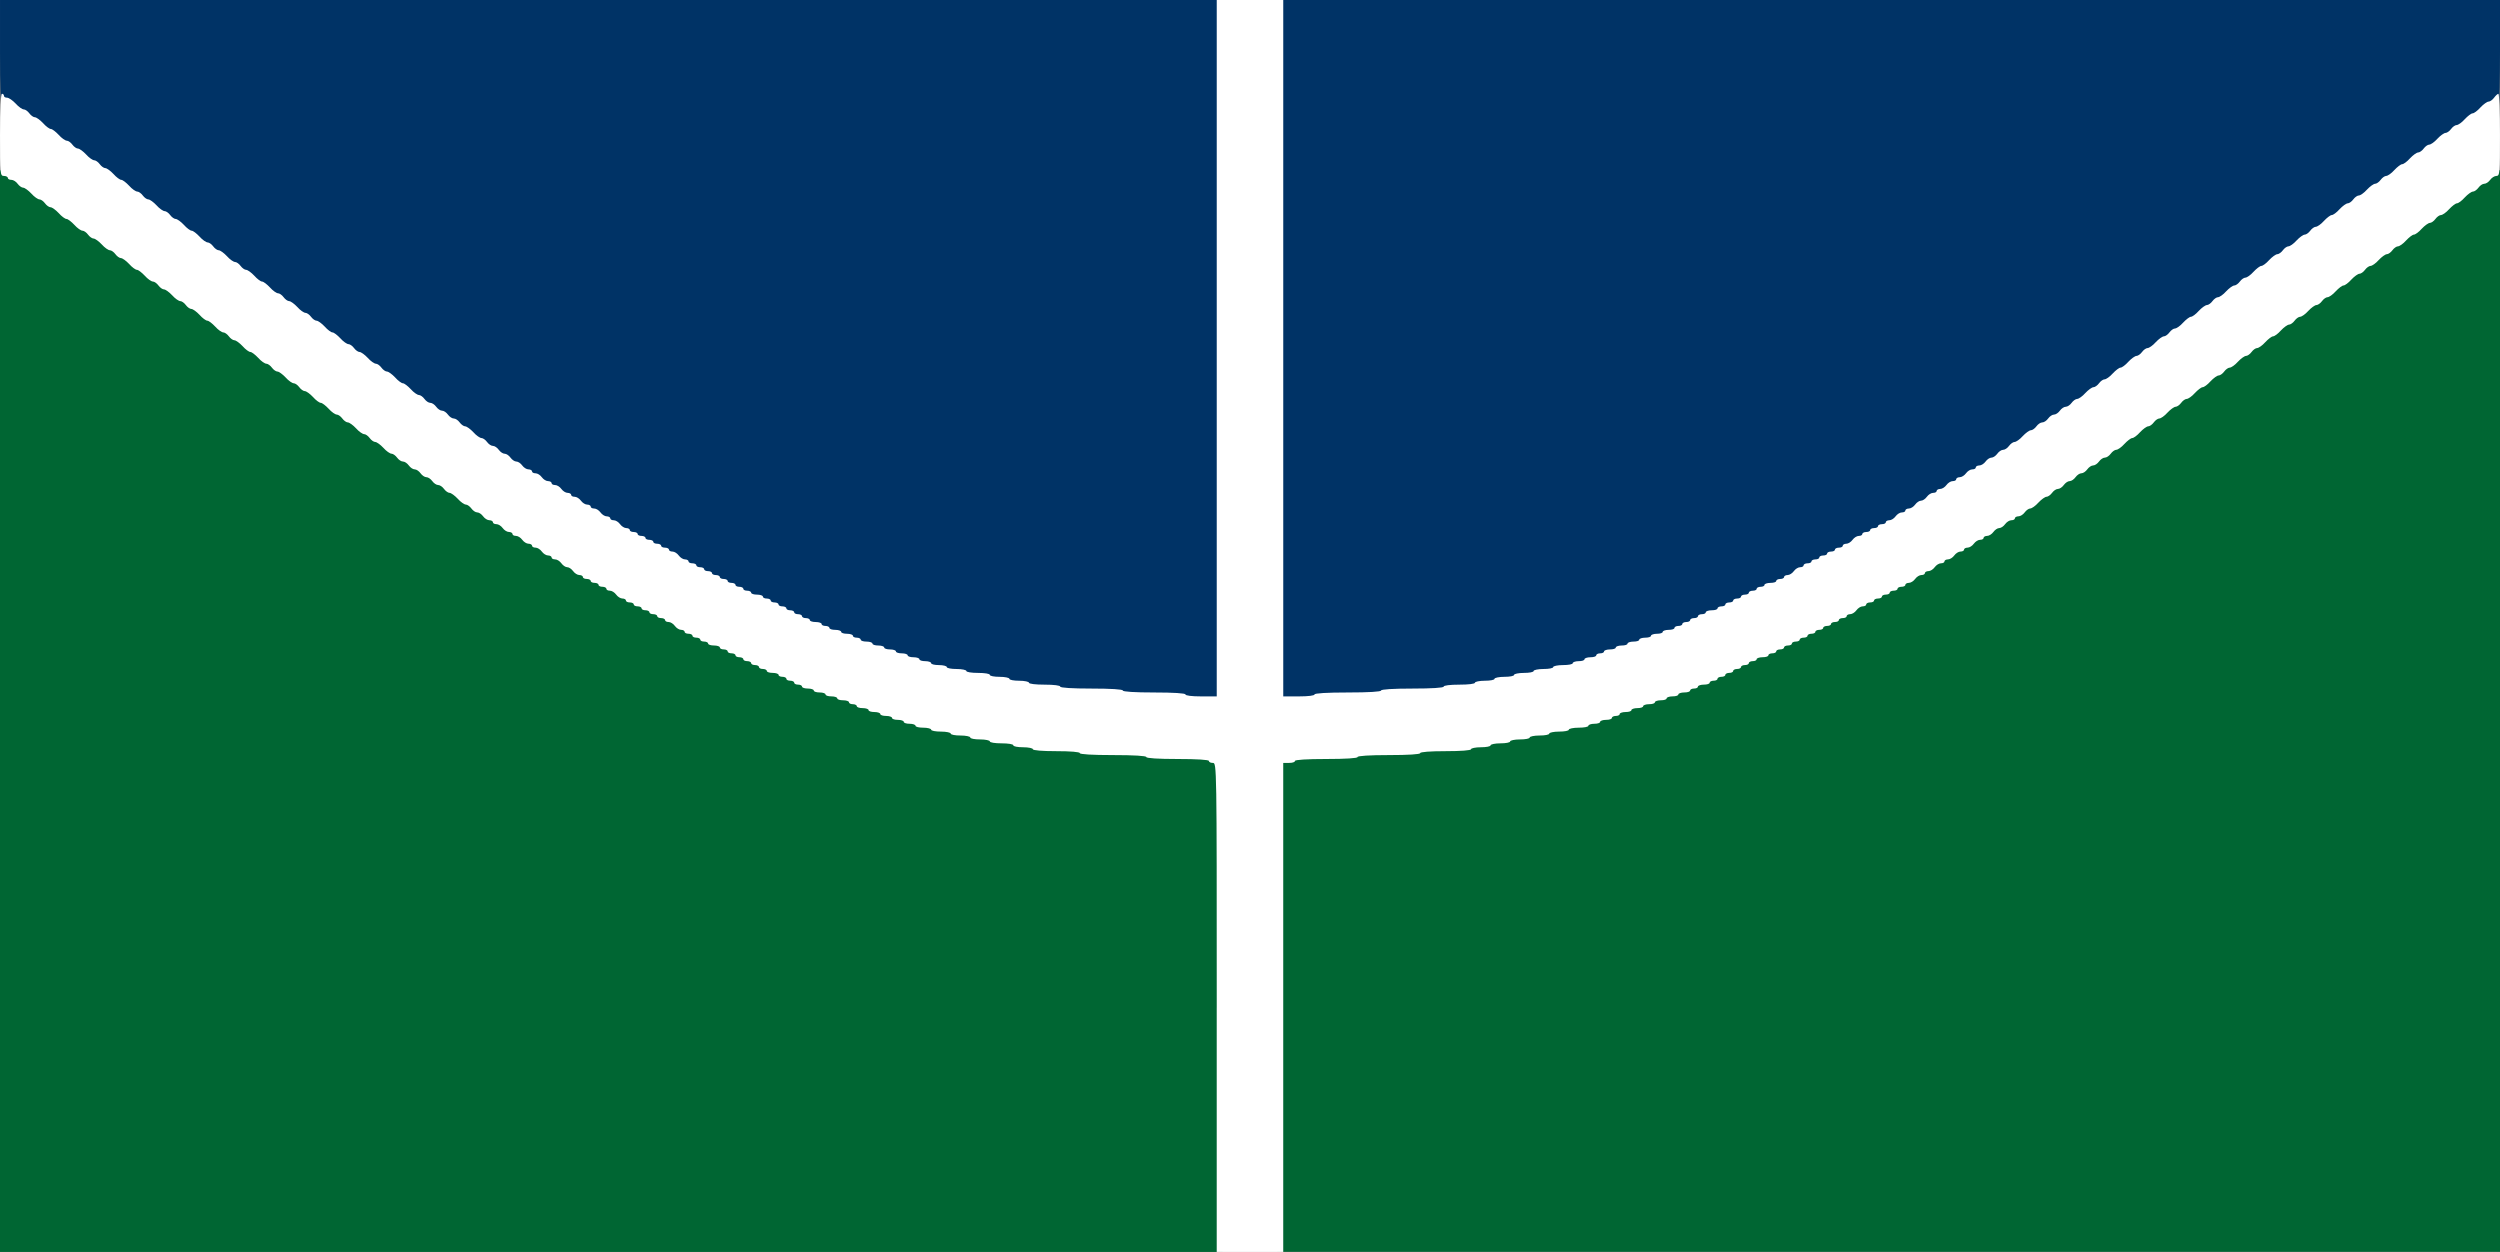 <?xml version="1.0" encoding="utf-8"?>
<!DOCTYPE svg PUBLIC "-//W3C//DTD SVG 1.0//EN" "http://www.w3.org/TR/2001/REC-SVG-20010904/DTD/svg10.dtd">
<svg version="1.0" xmlns="http://www.w3.org/2000/svg" width="639px" height="320px" viewBox="0 0 639 320" preserveAspectRatio="xMidYMid meet">
 <rect x="0" y="0" width="639" height="320" fill="#808080" stroke="none"/>
 <g fill="#006633">
  <path d="M0 181.75 l0 -138.25 1.75 0 c0.95 0 1.75 0.25 1.75 0.50 0 0.30 0.40 0.50 0.90 0.50 0.50 0 1.20 0.45 1.60 1 0.40 0.55 1.05 1 1.40 1 0.40 0 1.35 0.70 2.10 1.50 0.75 0.85 1.70 1.50 2.10 1.50 0.35 0 1 0.45 1.40 1 0.40 0.55 1.05 1 1.40 1 0.40 0 1.35 0.70 2.10 1.50 0.75 0.85 1.65 1.50 2 1.50 0.35 0 1.25 0.70 2 1.50 0.75 0.85 1.70 1.50 2.10 1.50 0.35 0 1 0.45 1.40 1 0.40 0.55 1.05 1 1.40 1 0.40 0 1.35 0.70 2.10 1.50 0.75 0.85 1.70 1.50 2.10 1.50 0.35 0 1 0.45 1.40 1 0.40 0.55 1.05 1 1.40 1 0.40 0 1.35 0.70 2.10 1.50 0.75 0.85 1.65 1.50 2 1.50 0.35 0 1.25 0.70 2 1.50 0.75 0.85 1.70 1.50 2.10 1.50 0.35 0 1 0.45 1.40 1 0.40 0.55 1.05 1 1.40 1 0.40 0 1.35 0.70 2.10 1.50 0.75 0.85 1.70 1.50 2.10 1.50 0.35 0 1 0.45 1.40 1 0.40 0.55 1.05 1 1.40 1 0.40 0 1.35 0.70 2.10 1.50 0.75 0.85 1.65 1.50 2 1.50 0.35 0 1.25 0.70 2 1.50 0.75 0.85 1.70 1.50 2.10 1.50 0.35 0 1 0.45 1.40 1 0.40 0.55 1.05 1 1.40 1 0.40 0 1.35 0.70 2.10 1.50 0.75 0.85 1.65 1.50 2 1.50 0.35 0 1.25 0.70 2 1.50 0.75 0.85 1.70 1.50 2.10 1.50 0.35 0 1 0.45 1.40 1 0.40 0.55 1.05 1 1.40 1 0.40 0 1.35 0.70 2.10 1.50 0.75 0.85 1.70 1.50 2.10 1.50 0.35 0 1 0.45 1.40 1 0.40 0.55 1.05 1 1.40 1 0.40 0 1.35 0.70 2.10 1.50 0.75 0.85 1.65 1.50 2 1.50 0.35 0 1.25 0.70 2 1.50 0.75 0.85 1.70 1.50 2.10 1.50 0.35 0 1 0.45 1.40 1 0.40 0.55 1.05 1 1.40 1 0.40 0 1.35 0.70 2.10 1.50 0.75 0.85 1.70 1.50 2.10 1.50 0.35 0 1 0.45 1.40 1 0.40 0.55 1.05 1 1.40 1 0.40 0 1.35 0.70 2.10 1.50 0.75 0.85 1.70 1.50 2.10 1.50 0.35 0 1 0.45 1.40 1 0.40 0.55 1.05 1 1.50 1 0.45 0 1.10 0.45 1.50 1 0.40 0.55 1.05 1 1.50 1 0.45 0 1.10 0.45 1.50 1 0.40 0.55 1.05 1 1.50 1 0.45 0 1.10 0.45 1.50 1 0.40 0.55 1.05 1 1.50 1 0.45 0 1.10 0.45 1.50 1 0.40 0.55 1.05 1 1.40 1 0.40 0 1.35 0.70 2.10 1.50 0.75 0.85 1.70 1.50 2.10 1.50 0.35 0 1 0.45 1.40 1 0.40 0.55 1.05 1 1.50 1 0.45 0 1.10 0.45 1.50 1 0.40 0.55 1.10 1 1.60 1 0.50 0 0.90 0.25 0.90 0.50 0 0.30 0.40 0.50 0.90 0.50 0.50 0 1.20 0.45 1.60 1 0.40 0.55 1.10 1 1.60 1 0.50 0 0.90 0.25 0.90 0.50 0 0.30 0.40 0.50 0.90 0.50 0.50 0 1.20 0.45 1.60 1 0.40 0.55 1.10 1 1.60 1 0.50 0 0.90 0.25 0.90 0.50 0 0.30 0.40 0.50 0.90 0.50 0.50 0 1.20 0.45 1.60 1 0.40 0.55 1.10 1 1.60 1 0.50 0 0.90 0.25 0.90 0.50 0 0.30 0.40 0.50 0.90 0.50 0.50 0 1.20 0.45 1.60 1 0.40 0.55 1.05 1 1.50 1 0.45 0 1.10 0.45 1.50 1 0.40 0.55 1.10 1 1.60 1 0.50 0 0.90 0.25 0.90 0.50 0 0.30 0.45 0.50 1 0.50 0.55 0 1 0.25 1 0.50 0 0.30 0.45 0.50 1 0.50 0.55 0 1 0.25 1 0.50 0 0.30 0.45 0.50 1 0.50 0.55 0 1 0.25 1 0.50 0 0.30 0.40 0.50 0.90 0.50 0.50 0 1.20 0.45 1.60 1 0.40 0.55 1.10 1 1.60 1 0.50 0 0.90 0.25 0.90 0.50 0 0.30 0.45 0.50 1 0.50 0.55 0 1 0.25 1 0.50 0 0.30 0.45 0.50 1 0.50 0.55 0 1 0.25 1 0.50 0 0.30 0.45 0.50 1 0.50 0.55 0 1 0.25 1 0.50 0 0.30 0.45 0.50 1 0.50 0.55 0 1 0.25 1 0.50 0 0.30 0.45 0.50 1 0.50 0.55 0 1 0.25 1 0.50 0 0.30 0.40 0.50 0.90 0.50 0.50 0 1.20 0.45 1.60 1 0.40 0.55 1.10 1 1.60 1 0.50 0 0.90 0.25 0.90 0.50 0 0.30 0.45 0.50 1 0.50 0.55 0 1 0.25 1 0.50 0 0.30 0.45 0.50 1 0.50 0.55 0 1 0.25 1 0.50 0 0.30 0.45 0.50 1 0.50 0.55 0 1 0.25 1 0.50 0 0.30 0.70 0.50 1.50 0.50 0.85 0 1.50 0.25 1.50 0.50 0 0.30 0.45 0.50 1 0.50 0.55 0 1 0.25 1 0.50 0 0.30 0.45 0.50 1 0.50 0.55 0 1 0.25 1 0.50 0 0.30 0.45 0.50 1 0.50 0.55 0 1 0.25 1 0.50 0 0.30 0.45 0.50 1 0.50 0.55 0 1 0.25 1 0.50 0 0.30 0.45 0.50 1 0.50 0.55 0 1 0.25 1 0.50 0 0.30 0.45 0.50 1 0.50 0.55 0 1 0.25 1 0.50 0 0.30 0.70 0.50 1.50 0.50 0.85 0 1.50 0.25 1.50 0.50 0 0.30 0.45 0.50 1 0.50 0.55 0 1 0.25 1 0.50 0 0.30 0.45 0.50 1 0.50 0.55 0 1 0.25 1 0.50 0 0.30 0.45 0.50 1 0.50 0.55 0 1 0.25 1 0.50 0 0.30 0.70 0.50 1.50 0.50 0.85 0 1.50 0.25 1.50 0.50 0 0.30 0.70 0.50 1.50 0.50 0.85 0 1.50 0.25 1.50 0.50 0 0.30 0.70 0.50 1.50 0.50 0.85 0 1.50 0.25 1.50 0.50 0 0.30 0.70 0.50 1.50 0.50 0.85 0 1.50 0.25 1.50 0.50 0 0.30 0.45 0.50 1 0.50 0.55 0 1 0.25 1 0.50 0 0.30 0.70 0.50 1.50 0.50 0.85 0 1.50 0.25 1.50 0.50 0 0.30 0.70 0.50 1.50 0.50 0.85 0 1.50 0.25 1.50 0.50 0 0.30 0.70 0.50 1.50 0.50 0.85 0 1.50 0.25 1.50 0.50 0 0.30 0.70 0.50 1.50 0.50 0.85 0 1.50 0.25 1.50 0.50 0 0.30 0.70 0.50 1.50 0.50 0.85 0 1.50 0.25 1.50 0.50 0 0.30 0.90 0.50 2 0.50 1.10 0 2 0.25 2 0.50 0 0.30 1.15 0.50 2.50 0.50 1.40 0 2.50 0.25 2.50 0.50 0 0.30 1.15 0.50 2.50 0.50 1.40 0 2.50 0.25 2.50 0.50 0 0.30 1.15 0.50 2.50 0.50 1.40 0 2.50 0.25 2.50 0.50 0 0.30 1.35 0.50 3 0.50 1.65 0 3 0.20 3 0.50 0 0.30 1.15 0.50 2.50 0.50 1.40 0 2.50 0.25 2.50 0.50 0 0.30 2.35 0.50 6 0.50 3.65 0 6 0.20 6 0.50 0 0.30 3.15 0.50 8.50 0.50 5.35 0 8.50 0.20 8.50 0.50 0 0.30 3 0.50 8 0.50 5 0 8 0.20 8 0.50 0 0.30 0.45 0.50 1 0.50 1 0 1 0.35 1 63.25 l0 63.25 -156.25 0 -156.25 0 0 -138.25z"/>
  <path d="M326.50 256.75 l0 -63.25 1.50 0 c0.85 0 1.50 -0.20 1.50 -0.50 0 -0.30 3 -0.50 8 -0.50 5 0 8 -0.20 8 -0.50 0 -0.30 3 -0.50 8 -0.50 5 0 8 -0.20 8 -0.50 0 -0.30 2.50 -0.50 6.50 -0.50 4 0 6.50 -0.20 6.50 -0.50 0 -0.25 1.15 -0.50 2.50 -0.50 1.40 0 2.50 -0.20 2.50 -0.50 0 -0.25 1.15 -0.50 2.50 -0.50 1.40 0 2.50 -0.20 2.50 -0.50 0 -0.25 1.15 -0.50 2.50 -0.50 1.40 0 2.50 -0.20 2.50 -0.50 0 -0.25 1.15 -0.50 2.50 -0.50 1.40 0 2.50 -0.20 2.50 -0.50 0 -0.25 1.15 -0.50 2.50 -0.50 1.40 0 2.50 -0.20 2.50 -0.50 0 -0.25 1.15 -0.50 2.50 -0.50 1.40 0 2.50 -0.20 2.50 -0.50 0 -0.25 0.70 -0.50 1.50 -0.50 0.85 0 1.50 -0.20 1.50 -0.50 0 -0.25 0.70 -0.50 1.50 -0.50 0.85 0 1.50 -0.20 1.50 -0.50 0 -0.25 0.45 -0.50 1 -0.50 0.55 0 1 -0.20 1 -0.50 0 -0.25 0.70 -0.50 1.50 -0.50 0.85 0 1.50 -0.20 1.50 -0.50 0 -0.25 0.70 -0.50 1.50 -0.50 0.85 0 1.50 -0.20 1.50 -0.50 0 -0.25 0.70 -0.50 1.50 -0.50 0.85 0 1.50 -0.20 1.50 -0.50 0 -0.25 0.70 -0.50 1.50 -0.50 0.85 0 1.50 -0.20 1.50 -0.50 0 -0.25 0.70 -0.50 1.50 -0.50 0.85 0 1.50 -0.20 1.50 -0.50 0 -0.25 0.70 -0.50 1.50 -0.50 0.85 0 1.50 -0.20 1.50 -0.50 0 -0.25 0.45 -0.50 1 -0.50 0.55 0 1 -0.20 1 -0.50 0 -0.25 0.70 -0.50 1.50 -0.50 0.85 0 1.50 -0.20 1.50 -0.50 0 -0.25 0.45 -0.50 1 -0.50 0.55 0 1 -0.20 1 -0.50 0 -0.25 0.45 -0.50 1 -0.50 0.55 0 1 -0.20 1 -0.50 0 -0.25 0.45 -0.50 1 -0.50 0.55 0 1 -0.20 1 -0.50 0 -0.25 0.45 -0.50 1 -0.50 0.55 0 1 -0.20 1 -0.50 0 -0.25 0.45 -0.50 1 -0.50 0.55 0 1 -0.20 1 -0.50 0 -0.25 0.45 -0.50 1 -0.50 0.55 0 1 -0.20 1 -0.50 0 -0.25 0.70 -0.50 1.50 -0.50 0.85 0 1.50 -0.20 1.50 -0.50 0 -0.25 0.45 -0.50 1 -0.50 0.55 0 1 -0.20 1 -0.50 0 -0.25 0.45 -0.50 1 -0.50 0.55 0 1 -0.20 1 -0.50 0 -0.25 0.45 -0.50 1 -0.50 0.55 0 1 -0.20 1 -0.50 0 -0.25 0.45 -0.50 1 -0.50 0.55 0 1 -0.20 1 -0.50 0 -0.25 0.45 -0.50 1 -0.50 0.55 0 1 -0.20 1 -0.50 0 -0.25 0.45 -0.50 1 -0.50 0.55 0 1 -0.20 1 -0.50 0 -0.25 0.45 -0.50 1 -0.50 0.55 0 1 -0.20 1 -0.50 0 -0.25 0.45 -0.50 1 -0.50 0.55 0 1 -0.20 1 -0.50 0 -0.25 0.45 -0.50 1 -0.50 0.55 0 1 -0.20 1 -0.50 0 -0.25 0.45 -0.50 1 -0.50 0.55 0 1 -0.20 1 -0.50 0 -0.25 0.40 -0.50 0.90 -0.50 0.50 0 1.20 -0.45 1.60 -1 0.40 -0.55 1.10 -1 1.60 -1 0.50 0 0.90 -0.20 0.90 -0.50 0 -0.25 0.45 -0.50 1 -0.50 0.55 0 1 -0.20 1 -0.50 0 -0.25 0.45 -0.50 1 -0.50 0.55 0 1 -0.20 1 -0.50 0 -0.25 0.45 -0.50 1 -0.50 0.55 0 1 -0.20 1 -0.50 0 -0.25 0.45 -0.50 1 -0.50 0.55 0 1 -0.20 1 -0.50 0 -0.25 0.45 -0.50 1 -0.50 0.55 0 1 -0.20 1 -0.50 0 -0.25 0.40 -0.50 0.90 -0.50 0.50 0 1.20 -0.45 1.60 -1 0.40 -0.55 1.10 -1 1.60 -1 0.50 0 0.90 -0.20 0.90 -0.50 0 -0.25 0.40 -0.50 0.90 -0.50 0.50 0 1.20 -0.45 1.60 -1 0.40 -0.55 1.10 -1 1.60 -1 0.50 0 0.90 -0.20 0.90 -0.50 0 -0.25 0.40 -0.50 0.90 -0.50 0.50 0 1.20 -0.45 1.60 -1 0.40 -0.55 1.10 -1 1.60 -1 0.50 0 0.90 -0.20 0.90 -0.50 0 -0.25 0.40 -0.50 0.90 -0.50 0.50 0 1.20 -0.45 1.60 -1 0.40 -0.55 1.10 -1 1.60 -1 0.50 0 0.90 -0.20 0.90 -0.50 0 -0.25 0.40 -0.50 0.90 -0.50 0.50 0 1.20 -0.45 1.60 -1 0.40 -0.55 1.05 -1 1.50 -1 0.45 0 1.10 -0.45 1.50 -1 0.40 -0.55 1.10 -1 1.60 -1 0.50 0 0.90 -0.20 0.90 -0.50 0 -0.25 0.40 -0.50 0.90 -0.50 0.50 0 1.20 -0.45 1.60 -1 0.40 -0.55 1.05 -1 1.40 -1 0.40 0 1.35 -0.65 2.10 -1.50 0.75 -0.80 1.70 -1.50 2.10 -1.50 0.35 0 1 -0.45 1.40 -1 0.40 -0.55 1.05 -1 1.50 -1 0.45 0 1.10 -0.45 1.50 -1 0.40 -0.55 1.05 -1 1.50 -1 0.45 0 1.10 -0.45 1.50 -1 0.40 -0.55 1.05 -1 1.50 -1 0.45 0 1.10 -0.45 1.50 -1 0.40 -0.55 1.05 -1 1.50 -1 0.45 0 1.10 -0.45 1.50 -1 0.40 -0.55 1.05 -1 1.50 -1 0.45 0 1.10 -0.45 1.50 -1 0.40 -0.55 1.05 -1 1.40 -1 0.40 0 1.35 -0.65 2.10 -1.50 0.75 -0.80 1.65 -1.50 2 -1.50 0.35 0 1.25 -0.65 2 -1.50 0.75 -0.80 1.70 -1.50 2.10 -1.50 0.35 0 1 -0.45 1.40 -1 0.40 -0.55 1.05 -1 1.40 -1 0.40 0 1.35 -0.65 2.10 -1.50 0.75 -0.80 1.70 -1.50 2.10 -1.50 0.35 0 1 -0.45 1.40 -1 0.40 -0.55 1.05 -1 1.40 -1 0.40 0 1.35 -0.65 2.10 -1.50 0.75 -0.80 1.65 -1.50 2 -1.50 0.35 0 1.25 -0.65 2 -1.50 0.75 -0.80 1.70 -1.50 2.10 -1.50 0.35 0 1 -0.45 1.40 -1 0.40 -0.55 1.05 -1 1.40 -1 0.40 0 1.35 -0.65 2.10 -1.50 0.75 -0.80 1.70 -1.50 2.10 -1.50 0.35 0 1 -0.45 1.40 -1 0.40 -0.55 1.05 -1 1.40 -1 0.40 0 1.35 -0.65 2.10 -1.50 0.75 -0.80 1.65 -1.50 2 -1.50 0.35 0 1.25 -0.65 2 -1.50 0.75 -0.80 1.70 -1.50 2.10 -1.50 0.35 0 1 -0.45 1.40 -1 0.40 -0.55 1.05 -1 1.40 -1 0.40 0 1.35 -0.65 2.10 -1.50 0.75 -0.80 1.70 -1.50 2.10 -1.50 0.35 0 1 -0.45 1.40 -1 0.40 -0.55 1.05 -1 1.40 -1 0.40 0 1.35 -0.65 2.10 -1.50 0.75 -0.80 1.65 -1.50 2 -1.50 0.35 0 1.25 -0.65 2 -1.50 0.75 -0.80 1.70 -1.50 2.10 -1.50 0.35 0 1 -0.45 1.40 -1 0.40 -0.55 1.05 -1 1.40 -1 0.40 0 1.35 -0.65 2.10 -1.50 0.75 -0.80 1.70 -1.50 2.10 -1.50 0.35 0 1 -0.45 1.40 -1 0.40 -0.55 1.05 -1 1.40 -1 0.40 0 1.35 -0.65 2.10 -1.50 0.75 -0.80 1.65 -1.50 2 -1.50 0.35 0 1.25 -0.65 2 -1.50 0.75 -0.80 1.70 -1.50 2.10 -1.50 0.35 0 1 -0.45 1.40 -1 0.40 -0.55 1.05 -1 1.40 -1 0.40 0 1.35 -0.65 2.10 -1.50 0.75 -0.80 1.65 -1.50 2 -1.50 0.35 0 1.25 -0.65 2 -1.50 0.75 -0.80 1.70 -1.50 2.10 -1.50 0.35 0 1 -0.45 1.40 -1 0.40 -0.55 1.05 -1 1.50 -1 0.45 0 1.10 -0.45 1.50 -1 0.45 -0.65 1.30 -1 2.35 -1 l1.65 0 0 138.25 0 138.25 -156.25 0 -156.25 0 0 -63.25z"/>
 </g>
 <g fill="#003366">
  <path d="M301.50 179 c0 -0.30 -3 -0.50 -8 -0.50 -5 0 -8 -0.20 -8 -0.50 0 -0.30 -3 -0.50 -8 -0.50 -5 0 -8 -0.20 -8 -0.50 0 -0.30 -1.65 -0.50 -4 -0.50 -2.35 0 -4 -0.20 -4 -0.50 0 -0.25 -1.10 -0.50 -2.50 -0.50 -1.35 0 -2.50 -0.20 -2.50 -0.50 0 -0.25 -1.10 -0.50 -2.50 -0.50 -1.35 0 -2.50 -0.20 -2.50 -0.50 0 -0.30 -1.35 -0.50 -3 -0.50 -1.65 0 -3 -0.20 -3 -0.50 0 -0.25 -1.10 -0.50 -2.50 -0.50 -1.35 0 -2.50 -0.20 -2.50 -0.50 0 -0.25 -0.90 -0.50 -2 -0.50 -1.10 0 -2 -0.20 -2 -0.50 0 -0.25 -0.65 -0.50 -1.50 -0.50 -0.80 0 -1.50 -0.20 -1.50 -0.50 0 -0.25 -0.65 -0.50 -1.50 -0.50 -0.80 0 -1.50 -0.20 -1.50 -0.50 0 -0.25 -0.65 -0.50 -1.50 -0.50 -0.80 0 -1.50 -0.20 -1.50 -0.50 0 -0.25 -0.65 -0.50 -1.50 -0.50 -0.80 0 -1.50 -0.20 -1.50 -0.50 0 -0.25 -0.65 -0.50 -1.50 -0.50 -0.80 0 -1.50 -0.20 -1.50 -0.50 0 -0.25 -0.65 -0.50 -1.50 -0.50 -0.80 0 -1.50 -0.20 -1.50 -0.50 0 -0.25 -0.45 -0.50 -1 -0.50 -0.55 0 -1 -0.20 -1 -0.50 0 -0.25 -0.65 -0.50 -1.50 -0.50 -0.80 0 -1.50 -0.20 -1.50 -0.50 0 -0.25 -0.65 -0.50 -1.50 -0.50 -0.80 0 -1.50 -0.20 -1.50 -0.50 0 -0.25 -0.45 -0.50 -1 -0.50 -0.55 0 -1 -0.20 -1 -0.50 0 -0.25 -0.65 -0.50 -1.50 -0.50 -0.80 0 -1.50 -0.20 -1.50 -0.50 0 -0.25 -0.45 -0.50 -1 -0.50 -0.55 0 -1 -0.20 -1 -0.50 0 -0.25 -0.45 -0.50 -1 -0.50 -0.55 0 -1 -0.20 -1 -0.50 0 -0.25 -0.45 -0.50 -1 -0.50 -0.55 0 -1 -0.20 -1 -0.50 0 -0.25 -0.45 -0.50 -1 -0.50 -0.55 0 -1 -0.20 -1 -0.50 0 -0.25 -0.45 -0.50 -1 -0.50 -0.55 0 -1 -0.20 -1 -0.50 0 -0.25 -0.45 -0.50 -1 -0.50 -0.55 0 -1 -0.20 -1 -0.50 0 -0.25 -0.65 -0.50 -1.50 -0.50 -0.80 0 -1.50 -0.20 -1.50 -0.50 0 -0.25 -0.45 -0.50 -1 -0.50 -0.55 0 -1 -0.20 -1 -0.50 0 -0.25 -0.45 -0.50 -1 -0.50 -0.55 0 -1 -0.20 -1 -0.50 0 -0.25 -0.45 -0.50 -1 -0.50 -0.55 0 -1 -0.20 -1 -0.50 0 -0.25 -0.45 -0.50 -1 -0.50 -0.55 0 -1 -0.20 -1 -0.50 0 -0.25 -0.45 -0.50 -1 -0.50 -0.55 0 -1 -0.20 -1 -0.50 0 -0.25 -0.45 -0.50 -1 -0.50 -0.55 0 -1 -0.20 -1 -0.50 0 -0.25 -0.45 -0.50 -1 -0.50 -0.55 0 -1 -0.20 -1 -0.50 0 -0.25 -0.45 -0.50 -1 -0.50 -0.55 0 -1 -0.20 -1 -0.50 0 -0.25 -0.40 -0.50 -0.90 -0.50 -0.50 0 -1.20 -0.45 -1.60 -1 -0.40 -0.55 -1.10 -1 -1.60 -1 -0.50 0 -0.90 -0.20 -0.90 -0.50 0 -0.25 -0.45 -0.50 -1 -0.50 -0.55 0 -1 -0.20 -1 -0.50 0 -0.25 -0.45 -0.50 -1 -0.50 -0.55 0 -1 -0.20 -1 -0.50 0 -0.25 -0.45 -0.50 -1 -0.50 -0.55 0 -1 -0.20 -1 -0.50 0 -0.25 -0.45 -0.50 -1 -0.50 -0.55 0 -1 -0.20 -1 -0.50 0 -0.25 -0.45 -0.50 -1 -0.50 -0.55 0 -1 -0.20 -1 -0.50 0 -0.25 -0.40 -0.50 -0.90 -0.50 -0.50 0 -1.20 -0.45 -1.60 -1 -0.40 -0.55 -1.10 -1 -1.60 -1 -0.50 0 -0.90 -0.20 -0.90 -0.50 0 -0.25 -0.40 -0.50 -0.90 -0.50 -0.50 0 -1.20 -0.45 -1.60 -1 -0.40 -0.55 -1.10 -1 -1.60 -1 -0.50 0 -0.90 -0.20 -0.90 -0.50 0 -0.25 -0.40 -0.50 -0.90 -0.50 -0.50 0 -1.20 -0.45 -1.60 -1 -0.40 -0.55 -1.10 -1 -1.60 -1 -0.50 0 -0.90 -0.20 -0.90 -0.50 0 -0.25 -0.40 -0.50 -0.90 -0.50 -0.50 0 -1.20 -0.45 -1.60 -1 -0.40 -0.55 -1.10 -1 -1.60 -1 -0.50 0 -0.90 -0.20 -0.90 -0.50 0 -0.25 -0.40 -0.50 -0.90 -0.50 -0.50 0 -1.20 -0.45 -1.60 -1 -0.40 -0.55 -1.10 -1 -1.60 -1 -0.50 0 -0.90 -0.20 -0.90 -0.50 0 -0.25 -0.40 -0.50 -0.90 -0.50 -0.50 0 -1.20 -0.45 -1.60 -1 -0.40 -0.55 -1.05 -1 -1.50 -1 -0.45 0 -1.10 -0.45 -1.50 -1 -0.40 -0.55 -1.05 -1 -1.50 -1 -0.45 0 -1.10 -0.45 -1.50 -1 -0.40 -0.55 -1.05 -1 -1.50 -1 -0.45 0 -1.10 -0.45 -1.50 -1 -0.40 -0.55 -1.05 -1 -1.40 -1 -0.40 0 -1.35 -0.65 -2.10 -1.50 -0.75 -0.80 -1.70 -1.50 -2.10 -1.50 -0.35 0 -1 -0.45 -1.40 -1 -0.40 -0.55 -1.05 -1 -1.50 -1 -0.45 0 -1.10 -0.45 -1.50 -1 -0.40 -0.55 -1.05 -1 -1.50 -1 -0.45 0 -1.10 -0.45 -1.50 -1 -0.40 -0.55 -1.05 -1 -1.50 -1 -0.45 0 -1.10 -0.45 -1.50 -1 -0.40 -0.55 -1.05 -1 -1.40 -1 -0.40 0 -1.35 -0.65 -2.10 -1.50 -0.75 -0.80 -1.65 -1.50 -2 -1.50 -0.35 0 -1.25 -0.65 -2 -1.50 -0.75 -0.80 -1.70 -1.50 -2.10 -1.50 -0.35 0 -1 -0.45 -1.40 -1 -0.40 -0.55 -1.05 -1 -1.40 -1 -0.40 0 -1.35 -0.65 -2.10 -1.50 -0.75 -0.80 -1.70 -1.50 -2.10 -1.50 -0.35 0 -1 -0.45 -1.40 -1 -0.40 -0.55 -1.05 -1 -1.40 -1 -0.40 0 -1.35 -0.65 -2.10 -1.50 -0.75 -0.80 -1.65 -1.50 -2 -1.50 -0.35 0 -1.25 -0.65 -2 -1.50 -0.75 -0.80 -1.70 -1.50 -2.10 -1.50 -0.35 0 -1 -0.45 -1.40 -1 -0.40 -0.55 -1.05 -1 -1.40 -1 -0.40 0 -1.35 -0.65 -2.10 -1.50 -0.75 -0.80 -1.70 -1.50 -2.10 -1.50 -0.35 0 -1 -0.45 -1.40 -1 -0.40 -0.55 -1.05 -1 -1.40 -1 -0.40 0 -1.35 -0.65 -2.10 -1.50 -0.75 -0.80 -1.65 -1.50 -2 -1.50 -0.35 0 -1.25 -0.65 -2 -1.50 -0.75 -0.80 -1.70 -1.50 -2.10 -1.50 -0.35 0 -1 -0.45 -1.40 -1 -0.40 -0.55 -1.05 -1 -1.40 -1 -0.40 0 -1.35 -0.65 -2.10 -1.50 -0.75 -0.80 -1.70 -1.50 -2.10 -1.50 -0.35 0 -1 -0.45 -1.40 -1 -0.40 -0.55 -1.05 -1 -1.40 -1 -0.40 0 -1.35 -0.65 -2.10 -1.50 -0.75 -0.80 -1.65 -1.50 -2 -1.50 -0.35 0 -1.25 -0.65 -2 -1.50 -0.75 -0.80 -1.70 -1.50 -2.10 -1.50 -0.35 0 -1 -0.45 -1.40 -1 -0.40 -0.55 -1.05 -1 -1.40 -1 -0.40 0 -1.35 -0.65 -2.10 -1.50 -0.75 -0.80 -1.70 -1.50 -2.10 -1.50 -0.35 0 -1 -0.45 -1.40 -1 -0.40 -0.55 -1.05 -1 -1.40 -1 -0.40 0 -1.35 -0.65 -2.10 -1.50 -0.75 -0.80 -1.65 -1.50 -2 -1.50 -0.35 0 -1.25 -0.65 -2 -1.50 -0.75 -0.80 -1.70 -1.50 -2.10 -1.50 -0.35 0 -1 -0.45 -1.40 -1 -0.40 -0.55 -1.05 -1 -1.40 -1 -0.40 0 -1.35 -0.65 -2.10 -1.50 -0.75 -0.80 -1.70 -1.50 -2.10 -1.50 -0.35 0 -1 -0.45 -1.40 -1 -0.40 -0.55 -1.05 -1 -1.40 -1 -0.40 0 -1.35 -0.65 -2.10 -1.50 -0.75 -0.80 -1.65 -1.50 -2 -1.50 -0.35 0 -1.25 -0.65 -2 -1.50 -0.75 -0.80 -1.70 -1.50 -2.10 -1.50 -0.35 0 -1 -0.45 -1.40 -1 -0.40 -0.55 -1.05 -1 -1.40 -1 -0.40 0 -1.35 -0.65 -2.10 -1.50 -0.75 -0.80 -1.65 -1.50 -1.95 -1.50 -0.40 0 -0.55 -3.95 -0.55 -13.25 l0 -13.25 156.25 0 156.25 0 0 89.75 0 89.75 -5.50 0 c-3.35 0 -5.50 -0.20 -5.50 -0.50z"/>
  <path d="M326.50 89.75 l0 -89.75 156.25 0 156.25 0 0 12.95 c0 7.15 -0.15 13.30 -0.30 13.75 -0.15 0.45 -0.65 0.80 -1.05 0.80 -0.40 0 -1.40 0.70 -2.15 1.50 -0.75 0.85 -1.65 1.50 -2 1.50 -0.35 0 -1.25 0.70 -2 1.50 -0.75 0.85 -1.70 1.50 -2.10 1.50 -0.35 0 -1 0.45 -1.40 1 -0.40 0.55 -1.05 1 -1.40 1 -0.40 0 -1.35 0.70 -2.10 1.50 -0.75 0.85 -1.70 1.50 -2.10 1.50 -0.35 0 -1 0.45 -1.40 1 -0.40 0.55 -1.05 1 -1.40 1 -0.40 0 -1.35 0.70 -2.10 1.50 -0.75 0.85 -1.65 1.50 -2 1.50 -0.35 0 -1.25 0.70 -2 1.50 -0.75 0.85 -1.70 1.50 -2.10 1.50 -0.35 0 -1 0.45 -1.40 1 -0.40 0.55 -1.05 1 -1.40 1 -0.40 0 -1.35 0.70 -2.10 1.50 -0.75 0.85 -1.70 1.50 -2.10 1.50 -0.35 0 -1 0.45 -1.40 1 -0.40 0.55 -1.05 1 -1.40 1 -0.40 0 -1.35 0.70 -2.10 1.50 -0.75 0.85 -1.65 1.50 -2 1.50 -0.35 0 -1.25 0.70 -2 1.50 -0.75 0.85 -1.70 1.50 -2.10 1.50 -0.35 0 -1 0.45 -1.40 1 -0.40 0.55 -1.05 1 -1.40 1 -0.40 0 -1.35 0.70 -2.10 1.50 -0.75 0.85 -1.70 1.50 -2.10 1.50 -0.35 0 -1 0.45 -1.40 1 -0.40 0.55 -1.05 1 -1.40 1 -0.40 0 -1.35 0.70 -2.10 1.50 -0.75 0.85 -1.65 1.50 -2 1.50 -0.35 0 -1.25 0.70 -2 1.50 -0.75 0.85 -1.70 1.50 -2.10 1.50 -0.35 0 -1 0.45 -1.40 1 -0.40 0.55 -1.05 1 -1.40 1 -0.40 0 -1.35 0.70 -2.10 1.50 -0.75 0.85 -1.70 1.50 -2.10 1.50 -0.35 0 -1 0.45 -1.40 1 -0.40 0.55 -1.05 1 -1.40 1 -0.40 0 -1.35 0.70 -2.10 1.50 -0.75 0.85 -1.65 1.50 -2 1.50 -0.35 0 -1.25 0.70 -2 1.50 -0.75 0.85 -1.70 1.50 -2.10 1.50 -0.35 0 -1 0.45 -1.40 1 -0.40 0.55 -1.05 1 -1.40 1 -0.40 0 -1.35 0.70 -2.10 1.50 -0.75 0.85 -1.70 1.50 -2.10 1.50 -0.35 0 -1 0.45 -1.40 1 -0.40 0.55 -1.05 1 -1.40 1 -0.40 0 -1.35 0.70 -2.10 1.50 -0.75 0.85 -1.65 1.50 -2 1.50 -0.35 0 -1.25 0.70 -2 1.50 -0.75 0.85 -1.70 1.50 -2.10 1.50 -0.35 0 -1 0.45 -1.40 1 -0.40 0.55 -1.05 1 -1.40 1 -0.40 0 -1.35 0.70 -2.10 1.50 -0.75 0.85 -1.70 1.50 -2.10 1.50 -0.35 0 -1 0.45 -1.40 1 -0.40 0.55 -1.05 1 -1.50 1 -0.45 0 -1.10 0.45 -1.50 1 -0.40 0.55 -1.05 1 -1.50 1 -0.45 0 -1.10 0.45 -1.50 1 -0.40 0.55 -1.05 1 -1.50 1 -0.45 0 -1.10 0.45 -1.50 1 -0.40 0.55 -1.05 1 -1.40 1 -0.40 0 -1.35 0.70 -2.10 1.50 -0.75 0.85 -1.70 1.50 -2.10 1.50 -0.35 0 -1 0.45 -1.40 1 -0.40 0.55 -1.05 1 -1.50 1 -0.45 0 -1.10 0.45 -1.50 1 -0.40 0.55 -1.05 1 -1.50 1 -0.45 0 -1.10 0.45 -1.50 1 -0.40 0.55 -1.10 1 -1.60 1 -0.50 0 -0.90 0.25 -0.90 0.50 0 0.30 -0.40 0.50 -0.90 0.50 -0.50 0 -1.20 0.45 -1.60 1 -0.40 0.55 -1.10 1 -1.60 1 -0.50 0 -0.90 0.25 -0.90 0.50 0 0.30 -0.40 0.50 -0.90 0.50 -0.50 0 -1.20 0.45 -1.60 1 -0.40 0.55 -1.10 1 -1.60 1 -0.50 0 -0.90 0.25 -0.90 0.50 0 0.30 -0.40 0.50 -0.90 0.50 -0.50 0 -1.20 0.45 -1.60 1 -0.40 0.55 -1.05 1 -1.50 1 -0.45 0 -1.10 0.45 -1.50 1 -0.40 0.55 -1.10 1 -1.60 1 -0.50 0 -0.90 0.25 -0.90 0.50 0 0.30 -0.40 0.50 -0.90 0.50 -0.50 0 -1.20 0.45 -1.60 1 -0.40 0.55 -1.10 1 -1.60 1 -0.50 0 -0.90 0.25 -0.90 0.50 0 0.30 -0.45 0.50 -1 0.50 -0.55 0 -1 0.25 -1 0.50 0 0.30 -0.45 0.50 -1 0.50 -0.55 0 -1 0.25 -1 0.50 0 0.30 -0.45 0.50 -1 0.50 -0.55 0 -1 0.25 -1 0.50 0 0.30 -0.40 0.50 -0.90 0.50 -0.50 0 -1.20 0.45 -1.60 1 -0.40 0.55 -1.10 1 -1.60 1 -0.50 0 -0.90 0.25 -0.90 0.50 0 0.30 -0.45 0.50 -1 0.50 -0.55 0 -1 0.25 -1 0.50 0 0.30 -0.45 0.50 -1 0.50 -0.55 0 -1 0.25 -1 0.50 0 0.30 -0.45 0.50 -1 0.50 -0.55 0 -1 0.25 -1 0.50 0 0.30 -0.45 0.50 -1 0.50 -0.55 0 -1 0.25 -1 0.50 0 0.30 -0.45 0.50 -1 0.50 -0.55 0 -1 0.25 -1 0.50 0 0.30 -0.40 0.50 -0.90 0.50 -0.50 0 -1.20 0.45 -1.60 1 -0.40 0.55 -1.10 1 -1.60 1 -0.50 0 -0.90 0.25 -0.90 0.50 0 0.30 -0.45 0.50 -1 0.50 -0.55 0 -1 0.25 -1 0.50 0 0.30 -0.65 0.50 -1.50 0.50 -0.80 0 -1.50 0.25 -1.50 0.50 0 0.30 -0.45 0.50 -1 0.50 -0.55 0 -1 0.25 -1 0.50 0 0.30 -0.45 0.50 -1 0.50 -0.55 0 -1 0.25 -1 0.50 0 0.30 -0.45 0.50 -1 0.50 -0.55 0 -1 0.25 -1 0.50 0 0.30 -0.45 0.50 -1 0.50 -0.55 0 -1 0.25 -1 0.50 0 0.30 -0.45 0.50 -1 0.50 -0.55 0 -1 0.25 -1 0.50 0 0.30 -0.45 0.50 -1 0.50 -0.55 0 -1 0.25 -1 0.50 0 0.30 -0.65 0.50 -1.50 0.50 -0.80 0 -1.50 0.25 -1.50 0.50 0 0.30 -0.45 0.50 -1 0.50 -0.55 0 -1 0.25 -1 0.50 0 0.30 -0.45 0.50 -1 0.50 -0.55 0 -1 0.25 -1 0.50 0 0.30 -0.45 0.50 -1 0.50 -0.55 0 -1 0.25 -1 0.50 0 0.30 -0.45 0.50 -1 0.50 -0.55 0 -1 0.25 -1 0.50 0 0.30 -0.65 0.50 -1.50 0.50 -0.80 0 -1.50 0.25 -1.50 0.50 0 0.30 -0.65 0.50 -1.50 0.50 -0.80 0 -1.50 0.25 -1.50 0.50 0 0.30 -0.65 0.50 -1.50 0.50 -0.80 0 -1.50 0.25 -1.50 0.50 0 0.30 -0.65 0.50 -1.50 0.50 -0.80 0 -1.50 0.25 -1.50 0.50 0 0.30 -0.65 0.50 -1.50 0.50 -0.80 0 -1.50 0.25 -1.50 0.50 0 0.30 -0.65 0.50 -1.50 0.50 -0.80 0 -1.50 0.25 -1.50 0.50 0 0.30 -0.45 0.50 -1 0.50 -0.55 0 -1 0.25 -1 0.50 0 0.30 -0.65 0.50 -1.50 0.50 -0.80 0 -1.50 0.25 -1.50 0.50 0 0.30 -0.65 0.50 -1.50 0.50 -0.80 0 -1.50 0.25 -1.50 0.50 0 0.30 -1.10 0.50 -2.50 0.50 -1.35 0 -2.50 0.25 -2.50 0.50 0 0.30 -1.10 0.50 -2.50 0.50 -1.35 0 -2.50 0.25 -2.50 0.50 0 0.30 -1.10 0.50 -2.50 0.50 -1.35 0 -2.50 0.25 -2.50 0.50 0 0.30 -1.10 0.50 -2.50 0.50 -1.35 0 -2.50 0.25 -2.50 0.50 0 0.30 -1.10 0.50 -2.50 0.50 -1.35 0 -2.50 0.25 -2.50 0.50 0 0.30 -1.65 0.50 -4 0.50 -2.35 0 -4 0.20 -4 0.50 0 0.30 -3 0.50 -8 0.50 -5 0 -8 0.20 -8 0.50 0 0.30 -3.15 0.50 -8.50 0.50 -5.35 0 -8.50 0.20 -8.50 0.50 0 0.30 -2.15 0.50 -5.50 0.50 l-5.50 0 0 -89.75z"/>
 </g>
 <g fill="#ffffff">
  <path d="M311 257.50 c0 -62.15 0 -62.50 -1 -62.50 -0.55 0 -1 -0.20 -1 -0.50 0 -0.30 -3 -0.50 -8 -0.50 -5 0 -8 -0.20 -8 -0.50 0 -0.30 -3.15 -0.50 -8.50 -0.50 -5.35 0 -8.50 -0.20 -8.50 -0.50 0 -0.30 -2.35 -0.50 -6 -0.50 -3.65 0 -6 -0.20 -6 -0.50 0 -0.25 -1.10 -0.50 -2.50 -0.50 -1.35 0 -2.50 -0.20 -2.50 -0.50 0 -0.30 -1.35 -0.50 -3 -0.50 -1.65 0 -3 -0.20 -3 -0.50 0 -0.25 -1.10 -0.50 -2.50 -0.50 -1.35 0 -2.50 -0.20 -2.50 -0.50 0 -0.25 -1.10 -0.50 -2.50 -0.50 -1.35 0 -2.50 -0.20 -2.50 -0.50 0 -0.25 -1.10 -0.50 -2.50 -0.50 -1.35 0 -2.50 -0.20 -2.50 -0.50 0 -0.25 -0.90 -0.50 -2 -0.50 -1.10 0 -2 -0.20 -2 -0.50 0 -0.25 -0.65 -0.50 -1.50 -0.50 -0.80 0 -1.50 -0.20 -1.50 -0.50 0 -0.25 -0.65 -0.50 -1.50 -0.50 -0.80 0 -1.50 -0.20 -1.50 -0.50 0 -0.25 -0.65 -0.50 -1.50 -0.50 -0.80 0 -1.50 -0.20 -1.50 -0.50 0 -0.25 -0.65 -0.50 -1.50 -0.50 -0.80 0 -1.50 -0.20 -1.50 -0.50 0 -0.25 -0.65 -0.50 -1.50 -0.50 -0.80 0 -1.50 -0.20 -1.50 -0.50 0 -0.25 -0.45 -0.50 -1 -0.50 -0.55 0 -1 -0.20 -1 -0.50 0 -0.25 -0.65 -0.50 -1.50 -0.50 -0.80 0 -1.50 -0.20 -1.50 -0.50 0 -0.25 -0.65 -0.50 -1.50 -0.50 -0.80 0 -1.50 -0.20 -1.50 -0.50 0 -0.25 -0.65 -0.50 -1.50 -0.50 -0.80 0 -1.50 -0.20 -1.50 -0.50 0 -0.25 -0.65 -0.50 -1.50 -0.50 -0.80 0 -1.50 -0.20 -1.50 -0.50 0 -0.25 -0.45 -0.50 -1 -0.50 -0.55 0 -1 -0.20 -1 -0.50 0 -0.25 -0.45 -0.50 -1 -0.50 -0.55 0 -1 -0.20 -1 -0.50 0 -0.25 -0.45 -0.50 -1 -0.50 -0.55 0 -1 -0.20 -1 -0.50 0 -0.25 -0.65 -0.50 -1.50 -0.50 -0.80 0 -1.50 -0.20 -1.50 -0.50 0 -0.25 -0.45 -0.50 -1 -0.50 -0.55 0 -1 -0.20 -1 -0.50 0 -0.25 -0.45 -0.50 -1 -0.50 -0.55 0 -1 -0.20 -1 -0.50 0 -0.25 -0.45 -0.50 -1 -0.50 -0.55 0 -1 -0.20 -1 -0.50 0 -0.25 -0.45 -0.50 -1 -0.50 -0.55 0 -1 -0.20 -1 -0.50 0 -0.25 -0.45 -0.50 -1 -0.50 -0.55 0 -1 -0.20 -1 -0.50 0 -0.25 -0.45 -0.50 -1 -0.50 -0.55 0 -1 -0.20 -1 -0.50 0 -0.25 -0.65 -0.50 -1.50 -0.50 -0.80 0 -1.50 -0.20 -1.50 -0.50 0 -0.25 -0.45 -0.50 -1 -0.50 -0.55 0 -1 -0.20 -1 -0.50 0 -0.25 -0.45 -0.50 -1 -0.50 -0.55 0 -1 -0.20 -1 -0.50 0 -0.25 -0.45 -0.50 -1 -0.50 -0.55 0 -1 -0.20 -1 -0.50 0 -0.25 -0.40 -0.50 -0.90 -0.50 -0.50 0 -1.20 -0.45 -1.60 -1 -0.40 -0.55 -1.10 -1 -1.60 -1 -0.50 0 -0.90 -0.20 -0.90 -0.50 0 -0.25 -0.45 -0.50 -1 -0.50 -0.55 0 -1 -0.20 -1 -0.50 0 -0.25 -0.45 -0.50 -1 -0.50 -0.55 0 -1 -0.20 -1 -0.50 0 -0.25 -0.45 -0.50 -1 -0.50 -0.55 0 -1 -0.20 -1 -0.50 0 -0.25 -0.45 -0.50 -1 -0.50 -0.55 0 -1 -0.20 -1 -0.50 0 -0.25 -0.45 -0.50 -1 -0.50 -0.55 0 -1 -0.20 -1 -0.50 0 -0.25 -0.40 -0.50 -0.90 -0.50 -0.50 0 -1.20 -0.45 -1.60 -1 -0.40 -0.55 -1.10 -1 -1.60 -1 -0.50 0 -0.90 -0.20 -0.90 -0.50 0 -0.25 -0.45 -0.50 -1 -0.50 -0.55 0 -1 -0.20 -1 -0.50 0 -0.25 -0.45 -0.50 -1 -0.50 -0.55 0 -1 -0.20 -1 -0.50 0 -0.25 -0.45 -0.50 -1 -0.50 -0.55 0 -1 -0.20 -1 -0.50 0 -0.25 -0.40 -0.50 -0.90 -0.50 -0.50 0 -1.20 -0.45 -1.60 -1 -0.40 -0.55 -1.05 -1 -1.50 -1 -0.45 0 -1.10 -0.45 -1.50 -1 -0.40 -0.55 -1.10 -1 -1.60 -1 -0.50 0 -0.90 -0.20 -0.90 -0.50 0 -0.25 -0.40 -0.50 -0.90 -0.50 -0.50 0 -1.20 -0.45 -1.60 -1 -0.40 -0.55 -1.10 -1 -1.60 -1 -0.50 0 -0.90 -0.20 -0.90 -0.50 0 -0.25 -0.40 -0.50 -0.90 -0.50 -0.50 0 -1.20 -0.45 -1.60 -1 -0.40 -0.55 -1.10 -1 -1.60 -1 -0.50 0 -0.90 -0.20 -0.90 -0.50 0 -0.25 -0.40 -0.50 -0.90 -0.50 -0.50 0 -1.20 -0.45 -1.60 -1 -0.40 -0.55 -1.10 -1 -1.60 -1 -0.50 0 -0.90 -0.20 -0.90 -0.50 0 -0.25 -0.40 -0.50 -0.90 -0.50 -0.50 0 -1.20 -0.45 -1.60 -1 -0.40 -0.55 -1.05 -1 -1.50 -1 -0.45 0 -1.10 -0.45 -1.50 -1 -0.40 -0.55 -1.05 -1 -1.40 -1 -0.40 0 -1.35 -0.65 -2.10 -1.50 -0.75 -0.80 -1.70 -1.50 -2.10 -1.50 -0.35 0 -1 -0.45 -1.40 -1 -0.40 -0.55 -1.05 -1 -1.50 -1 -0.45 0 -1.10 -0.45 -1.50 -1 -0.40 -0.55 -1.05 -1 -1.50 -1 -0.45 0 -1.10 -0.45 -1.50 -1 -0.40 -0.55 -1.05 -1 -1.50 -1 -0.45 0 -1.10 -0.45 -1.50 -1 -0.40 -0.55 -1.05 -1 -1.50 -1 -0.45 0 -1.10 -0.45 -1.50 -1 -0.40 -0.55 -1.05 -1 -1.40 -1 -0.40 0 -1.35 -0.65 -2.10 -1.50 -0.75 -0.80 -1.70 -1.50 -2.10 -1.50 -0.35 0 -1 -0.45 -1.40 -1 -0.40 -0.55 -1.05 -1 -1.40 -1 -0.40 0 -1.35 -0.65 -2.10 -1.50 -0.75 -0.80 -1.70 -1.50 -2.10 -1.50 -0.35 0 -1 -0.45 -1.40 -1 -0.40 -0.55 -1.05 -1 -1.40 -1 -0.40 0 -1.35 -0.65 -2.10 -1.50 -0.75 -0.80 -1.65 -1.50 -2 -1.50 -0.35 0 -1.25 -0.65 -2 -1.50 -0.75 -0.80 -1.70 -1.50 -2.10 -1.50 -0.35 0 -1 -0.45 -1.40 -1 -0.40 -0.55 -1.05 -1 -1.40 -1 -0.40 0 -1.35 -0.65 -2.10 -1.50 -0.75 -0.80 -1.70 -1.50 -2.10 -1.50 -0.35 0 -1 -0.45 -1.40 -1 -0.40 -0.55 -1.05 -1 -1.40 -1 -0.40 0 -1.35 -0.65 -2.10 -1.50 -0.75 -0.80 -1.65 -1.50 -2 -1.50 -0.35 0 -1.25 -0.65 -2 -1.50 -0.75 -0.80 -1.70 -1.50 -2.10 -1.50 -0.35 0 -1 -0.45 -1.40 -1 -0.40 -0.55 -1.05 -1 -1.40 -1 -0.40 0 -1.35 -0.65 -2.10 -1.50 -0.75 -0.80 -1.65 -1.50 -2 -1.50 -0.35 0 -1.25 -0.65 -2 -1.50 -0.75 -0.80 -1.70 -1.50 -2.10 -1.50 -0.35 0 -1 -0.45 -1.40 -1 -0.40 -0.55 -1.05 -1 -1.40 -1 -0.40 0 -1.35 -0.65 -2.10 -1.50 -0.75 -0.80 -1.70 -1.50 -2.10 -1.50 -0.35 0 -1 -0.45 -1.40 -1 -0.40 -0.55 -1.05 -1 -1.40 -1 -0.40 0 -1.35 -0.65 -2.10 -1.50 -0.75 -0.80 -1.65 -1.50 -2 -1.50 -0.35 0 -1.25 -0.65 -2 -1.50 -0.75 -0.80 -1.70 -1.50 -2.10 -1.50 -0.35 0 -1 -0.45 -1.40 -1 -0.40 -0.55 -1.05 -1 -1.40 -1 -0.40 0 -1.35 -0.65 -2.10 -1.50 -0.75 -0.80 -1.70 -1.50 -2.10 -1.50 -0.35 0 -1 -0.45 -1.40 -1 -0.40 -0.55 -1.05 -1 -1.40 -1 -0.40 0 -1.35 -0.65 -2.10 -1.50 -0.75 -0.80 -1.65 -1.50 -2 -1.50 -0.35 0 -1.25 -0.65 -2 -1.50 -0.75 -0.80 -1.70 -1.50 -2.10 -1.50 -0.35 0 -1 -0.45 -1.40 -1 -0.40 -0.55 -1.05 -1 -1.40 -1 -0.40 0 -1.35 -0.65 -2.10 -1.50 -0.75 -0.80 -1.70 -1.50 -2.10 -1.50 -0.35 0 -1 -0.45 -1.40 -1 -0.40 -0.55 -1.10 -1 -1.60 -1 -0.50 0 -0.90 -0.20 -0.90 -0.50 0 -0.25 -0.45 -0.50 -1 -0.50 -0.95 0 -1 -0.35 -1 -10.50 0 -6.65 0.20 -10.50 0.50 -10.50 0.30 0 0.50 0.25 0.50 0.50 0 0.30 0.35 0.50 0.80 0.50 0.45 0 1.45 0.70 2.20 1.50 0.75 0.85 1.70 1.50 2.10 1.50 0.35 0 1 0.45 1.40 1 0.40 0.55 1.05 1 1.40 1 0.40 0 1.35 0.70 2.10 1.50 0.75 0.85 1.65 1.50 2 1.50 0.35 0 1.25 0.70 2 1.50 0.75 0.85 1.70 1.50 2.10 1.50 0.35 0 1 0.45 1.40 1 0.40 0.55 1.05 1 1.40 1 0.40 0 1.35 0.70 2.10 1.50 0.75 0.85 1.70 1.50 2.10 1.50 0.35 0 1 0.45 1.40 1 0.40 0.55 1.05 1 1.40 1 0.40 0 1.35 0.70 2.10 1.50 0.75 0.85 1.65 1.50 2 1.50 0.35 0 1.25 0.70 2 1.50 0.75 0.85 1.70 1.50 2.10 1.50 0.35 0 1 0.45 1.40 1 0.40 0.55 1.05 1 1.40 1 0.40 0 1.35 0.70 2.10 1.50 0.75 0.85 1.70 1.50 2.10 1.50 0.35 0 1 0.45 1.40 1 0.40 0.55 1.05 1 1.40 1 0.40 0 1.35 0.70 2.10 1.50 0.75 0.85 1.65 1.50 2 1.50 0.35 0 1.25 0.70 2 1.50 0.75 0.85 1.70 1.50 2.10 1.50 0.35 0 1 0.45 1.40 1 0.40 0.55 1.05 1 1.40 1 0.40 0 1.35 0.70 2.10 1.50 0.75 0.85 1.70 1.50 2.10 1.50 0.35 0 1 0.45 1.40 1 0.40 0.55 1.05 1 1.40 1 0.40 0 1.35 0.70 2.10 1.50 0.75 0.85 1.65 1.50 2 1.50 0.35 0 1.25 0.70 2 1.50 0.75 0.85 1.70 1.50 2.10 1.50 0.35 0 1 0.45 1.40 1 0.40 0.55 1.05 1 1.40 1 0.40 0 1.35 0.70 2.10 1.50 0.75 0.85 1.70 1.50 2.10 1.50 0.35 0 1 0.45 1.40 1 0.40 0.55 1.05 1 1.40 1 0.40 0 1.35 0.70 2.10 1.50 0.75 0.85 1.65 1.50 2 1.50 0.35 0 1.25 0.70 2 1.50 0.75 0.85 1.70 1.50 2.10 1.50 0.35 0 1 0.45 1.40 1 0.40 0.55 1.05 1 1.40 1 0.40 0 1.35 0.70 2.10 1.50 0.75 0.85 1.70 1.50 2.10 1.50 0.35 0 1 0.45 1.40 1 0.40 0.55 1.05 1 1.40 1 0.40 0 1.35 0.70 2.10 1.50 0.75 0.85 1.65 1.50 2 1.50 0.35 0 1.25 0.70 2 1.50 0.75 0.85 1.70 1.50 2.10 1.50 0.35 0 1 0.45 1.40 1 0.40 0.55 1.05 1 1.50 1 0.45 0 1.10 0.45 1.50 1 0.40 0.55 1.05 1 1.50 1 0.45 0 1.10 0.45 1.50 1 0.40 0.55 1.05 1 1.50 1 0.45 0 1.10 0.45 1.50 1 0.40 0.55 1.05 1 1.40 1 0.40 0 1.35 0.70 2.10 1.50 0.75 0.85 1.70 1.50 2.10 1.50 0.35 0 1 0.45 1.40 1 0.40 0.55 1.05 1 1.50 1 0.45 0 1.10 0.45 1.50 1 0.40 0.55 1.05 1 1.50 1 0.45 0 1.10 0.45 1.50 1 0.40 0.55 1.05 1 1.50 1 0.45 0 1.10 0.45 1.50 1 0.40 0.55 1.10 1 1.60 1 0.50 0 0.90 0.25 0.90 0.50 0 0.30 0.40 0.50 0.90 0.50 0.50 0 1.20 0.45 1.60 1 0.40 0.55 1.10 1 1.60 1 0.50 0 0.90 0.25 0.90 0.50 0 0.30 0.40 0.50 0.90 0.50 0.50 0 1.20 0.45 1.60 1 0.40 0.55 1.10 1 1.60 1 0.50 0 0.90 0.25 0.90 0.50 0 0.30 0.40 0.50 0.90 0.50 0.50 0 1.20 0.45 1.60 1 0.40 0.55 1.10 1 1.60 1 0.50 0 0.90 0.25 0.90 0.50 0 0.30 0.40 0.50 0.90 0.50 0.50 0 1.20 0.45 1.60 1 0.40 0.55 1.10 1 1.60 1 0.50 0 0.90 0.25 0.90 0.50 0 0.30 0.40 0.50 0.90 0.50 0.50 0 1.20 0.45 1.60 1 0.40 0.55 1.10 1 1.60 1 0.50 0 0.90 0.25 0.90 0.50 0 0.30 0.45 0.50 1 0.50 0.55 0 1 0.25 1 0.50 0 0.30 0.45 0.50 1 0.50 0.55 0 1 0.25 1 0.50 0 0.30 0.45 0.50 1 0.50 0.55 0 1 0.25 1 0.50 0 0.30 0.45 0.50 1 0.50 0.55 0 1 0.25 1 0.50 0 0.30 0.45 0.50 1 0.50 0.55 0 1 0.25 1 0.50 0 0.30 0.40 0.50 0.90 0.50 0.50 0 1.20 0.45 1.60 1 0.40 0.55 1.10 1 1.60 1 0.50 0 0.90 0.25 0.90 0.50 0 0.30 0.45 0.50 1 0.50 0.55 0 1 0.25 1 0.50 0 0.30 0.45 0.50 1 0.50 0.55 0 1 0.25 1 0.50 0 0.30 0.45 0.50 1 0.50 0.55 0 1 0.25 1 0.50 0 0.30 0.45 0.50 1 0.50 0.55 0 1 0.25 1 0.50 0 0.30 0.45 0.50 1 0.50 0.55 0 1 0.25 1 0.50 0 0.30 0.45 0.50 1 0.50 0.55 0 1 0.25 1 0.50 0 0.30 0.45 0.50 1 0.50 0.55 0 1 0.25 1 0.50 0 0.30 0.45 0.50 1 0.50 0.55 0 1 0.25 1 0.50 0 0.30 0.70 0.50 1.50 0.50 0.85 0 1.50 0.25 1.50 0.50 0 0.30 0.45 0.50 1 0.50 0.55 0 1 0.25 1 0.50 0 0.30 0.45 0.50 1 0.50 0.55 0 1 0.25 1 0.50 0 0.30 0.45 0.50 1 0.50 0.55 0 1 0.25 1 0.50 0 0.30 0.45 0.50 1 0.50 0.55 0 1 0.25 1 0.50 0 0.30 0.45 0.50 1 0.50 0.55 0 1 0.25 1 0.50 0 0.30 0.45 0.50 1 0.50 0.55 0 1 0.25 1 0.50 0 0.30 0.70 0.50 1.50 0.50 0.85 0 1.50 0.25 1.50 0.50 0 0.30 0.45 0.50 1 0.50 0.55 0 1 0.25 1 0.50 0 0.30 0.70 0.50 1.50 0.50 0.85 0 1.50 0.25 1.50 0.50 0 0.30 0.70 0.50 1.50 0.50 0.85 0 1.50 0.25 1.50 0.50 0 0.30 0.45 0.50 1 0.50 0.55 0 1 0.25 1 0.50 0 0.30 0.70 0.50 1.50 0.50 0.85 0 1.50 0.25 1.50 0.50 0 0.30 0.70 0.50 1.50 0.50 0.85 0 1.50 0.25 1.50 0.50 0 0.30 0.70 0.50 1.50 0.50 0.85 0 1.50 0.25 1.50 0.50 0 0.30 0.70 0.50 1.50 0.50 0.85 0 1.50 0.25 1.50 0.50 0 0.30 0.70 0.50 1.50 0.50 0.85 0 1.50 0.25 1.50 0.50 0 0.30 0.70 0.50 1.50 0.50 0.85 0 1.50 0.25 1.50 0.50 0 0.30 0.90 0.50 2 0.50 1.10 0 2 0.25 2 0.50 0 0.30 1.15 0.50 2.50 0.50 1.40 0 2.50 0.25 2.50 0.50 0 0.30 1.35 0.50 3 0.50 1.65 0 3 0.20 3 0.50 0 0.30 1.15 0.50 2.50 0.50 1.40 0 2.50 0.25 2.50 0.50 0 0.30 1.15 0.50 2.50 0.50 1.40 0 2.50 0.25 2.50 0.50 0 0.30 1.65 0.50 4 0.50 2.35 0 4 0.20 4 0.50 0 0.30 3 0.50 8 0.50 5 0 8 0.20 8 0.50 0 0.30 3 0.50 8 0.50 5 0 8 0.20 8 0.50 0 0.30 1.65 0.50 4 0.50 l4 0 0 -89 0 -89 8.50 0 8.50 0 0 89 0 89 4 0 c2.35 0 4 -0.20 4 -0.50 0 -0.30 3.15 -0.50 8.50 -0.50 5.35 0 8.50 -0.20 8.50 -0.50 0 -0.30 3 -0.50 8 -0.50 5 0 8 -0.20 8 -0.50 0 -0.30 1.65 -0.50 4 -0.50 2.35 0 4 -0.20 4 -0.50 0 -0.25 1.15 -0.50 2.50 -0.50 1.40 0 2.50 -0.20 2.50 -0.50 0 -0.25 1.15 -0.50 2.50 -0.50 1.40 0 2.50 -0.20 2.50 -0.50 0 -0.25 1.15 -0.50 2.50 -0.50 1.40 0 2.50 -0.20 2.50 -0.50 0 -0.25 1.15 -0.50 2.50 -0.50 1.40 0 2.50 -0.20 2.50 -0.50 0 -0.25 1.15 -0.50 2.50 -0.50 1.40 0 2.50 -0.20 2.50 -0.50 0 -0.25 0.70 -0.50 1.50 -0.50 0.85 0 1.50 -0.20 1.50 -0.50 0 -0.25 0.70 -0.50 1.50 -0.50 0.85 0 1.50 -0.20 1.50 -0.50 0 -0.25 0.45 -0.50 1 -0.50 0.55 0 1 -0.20 1 -0.50 0 -0.25 0.70 -0.50 1.50 -0.50 0.85 0 1.50 -0.20 1.50 -0.50 0 -0.25 0.70 -0.50 1.50 -0.50 0.85 0 1.50 -0.20 1.50 -0.50 0 -0.25 0.70 -0.50 1.50 -0.50 0.85 0 1.50 -0.20 1.50 -0.50 0 -0.25 0.70 -0.50 1.50 -0.50 0.85 0 1.50 -0.20 1.50 -0.50 0 -0.25 0.70 -0.50 1.50 -0.50 0.85 0 1.50 -0.20 1.50 -0.50 0 -0.25 0.70 -0.50 1.50 -0.50 0.85 0 1.50 -0.20 1.50 -0.50 0 -0.25 0.45 -0.50 1 -0.50 0.55 0 1 -0.20 1 -0.50 0 -0.25 0.45 -0.50 1 -0.50 0.55 0 1 -0.20 1 -0.50 0 -0.25 0.45 -0.50 1 -0.50 0.55 0 1 -0.20 1 -0.50 0 -0.25 0.45 -0.50 1 -0.50 0.55 0 1 -0.20 1 -0.50 0 -0.25 0.70 -0.50 1.50 -0.50 0.85 0 1.50 -0.20 1.50 -0.50 0 -0.25 0.45 -0.50 1 -0.50 0.55 0 1 -0.20 1 -0.50 0 -0.25 0.45 -0.50 1 -0.50 0.55 0 1 -0.20 1 -0.50 0 -0.25 0.45 -0.50 1 -0.50 0.55 0 1 -0.20 1 -0.50 0 -0.25 0.45 -0.50 1 -0.50 0.55 0 1 -0.20 1 -0.50 0 -0.25 0.45 -0.50 1 -0.50 0.55 0 1 -0.20 1 -0.50 0 -0.25 0.45 -0.50 1 -0.50 0.55 0 1 -0.20 1 -0.50 0 -0.25 0.70 -0.50 1.50 -0.50 0.85 0 1.50 -0.20 1.50 -0.50 0 -0.25 0.45 -0.50 1 -0.50 0.55 0 1 -0.20 1 -0.50 0 -0.25 0.40 -0.50 0.90 -0.50 0.50 0 1.20 -0.45 1.60 -1 0.40 -0.55 1.10 -1 1.60 -1 0.50 0 0.90 -0.20 0.90 -0.50 0 -0.25 0.45 -0.50 1 -0.50 0.55 0 1 -0.20 1 -0.50 0 -0.25 0.45 -0.50 1 -0.50 0.55 0 1 -0.20 1 -0.50 0 -0.25 0.45 -0.50 1 -0.50 0.55 0 1 -0.20 1 -0.50 0 -0.25 0.45 -0.50 1 -0.50 0.55 0 1 -0.20 1 -0.50 0 -0.25 0.45 -0.50 1 -0.50 0.55 0 1 -0.20 1 -0.50 0 -0.25 0.40 -0.50 0.90 -0.50 0.50 0 1.20 -0.45 1.60 -1 0.40 -0.55 1.10 -1 1.60 -1 0.50 0 0.90 -0.20 0.90 -0.50 0 -0.25 0.45 -0.50 1 -0.50 0.55 0 1 -0.20 1 -0.50 0 -0.25 0.45 -0.50 1 -0.50 0.55 0 1 -0.20 1 -0.50 0 -0.25 0.45 -0.50 1 -0.50 0.55 0 1 -0.20 1 -0.50 0 -0.25 0.40 -0.50 0.90 -0.50 0.50 0 1.20 -0.45 1.60 -1 0.40 -0.55 1.10 -1 1.60 -1 0.50 0 0.90 -0.20 0.90 -0.50 0 -0.25 0.40 -0.50 0.90 -0.50 0.50 0 1.20 -0.45 1.60 -1 0.40 -0.55 1.05 -1 1.50 -1 0.45 0 1.10 -0.45 1.50 -1 0.40 -0.55 1.10 -1 1.60 -1 0.50 0 0.90 -0.20 0.90 -0.50 0 -0.25 0.40 -0.50 0.90 -0.50 0.50 0 1.20 -0.45 1.60 -1 0.40 -0.55 1.10 -1 1.60 -1 0.50 0 0.90 -0.20 0.90 -0.50 0 -0.25 0.40 -0.50 0.90 -0.50 0.50 0 1.20 -0.45 1.60 -1 0.40 -0.55 1.10 -1 1.60 -1 0.50 0 0.90 -0.20 0.90 -0.50 0 -0.25 0.40 -0.50 0.90 -0.50 0.50 0 1.20 -0.45 1.60 -1 0.40 -0.55 1.05 -1 1.50 -1 0.45 0 1.10 -0.45 1.50 -1 0.40 -0.55 1.05 -1 1.50 -1 0.45 0 1.10 -0.45 1.50 -1 0.40 -0.55 1.05 -1 1.40 -1 0.40 0 1.35 -0.65 2.10 -1.50 0.75 -0.80 1.70 -1.50 2.10 -1.50 0.35 0 1 -0.45 1.40 -1 0.40 -0.55 1.05 -1 1.50 -1 0.45 0 1.10 -0.45 1.50 -1 0.40 -0.55 1.05 -1 1.50 -1 0.45 0 1.10 -0.45 1.50 -1 0.40 -0.55 1.05 -1 1.50 -1 0.45 0 1.10 -0.45 1.50 -1 0.40 -0.55 1.05 -1 1.40 -1 0.40 0 1.35 -0.65 2.10 -1.50 0.75 -0.80 1.70 -1.50 2.10 -1.50 0.35 0 1 -0.45 1.40 -1 0.40 -0.55 1.05 -1 1.40 -1 0.40 0 1.35 -0.65 2.10 -1.50 0.75 -0.80 1.65 -1.50 2 -1.50 0.35 0 1.25 -0.65 2 -1.50 0.75 -0.80 1.70 -1.50 2.10 -1.50 0.35 0 1 -0.45 1.40 -1 0.40 -0.55 1.05 -1 1.40 -1 0.40 0 1.35 -0.65 2.10 -1.50 0.75 -0.80 1.70 -1.50 2.10 -1.50 0.35 0 1 -0.45 1.40 -1 0.40 -0.55 1.05 -1 1.40 -1 0.40 0 1.35 -0.65 2.10 -1.50 0.75 -0.80 1.65 -1.50 2 -1.50 0.35 0 1.25 -0.65 2 -1.50 0.75 -0.80 1.70 -1.50 2.10 -1.50 0.35 0 1 -0.45 1.40 -1 0.40 -0.55 1.05 -1 1.40 -1 0.40 0 1.35 -0.65 2.10 -1.50 0.75 -0.80 1.70 -1.50 2.10 -1.50 0.35 0 1 -0.45 1.40 -1 0.40 -0.55 1.05 -1 1.40 -1 0.40 0 1.35 -0.65 2.10 -1.50 0.75 -0.80 1.65 -1.50 2 -1.50 0.35 0 1.25 -0.65 2 -1.50 0.75 -0.80 1.70 -1.50 2.10 -1.50 0.35 0 1 -0.45 1.40 -1 0.40 -0.55 1.05 -1 1.40 -1 0.40 0 1.35 -0.65 2.10 -1.50 0.75 -0.80 1.70 -1.50 2.10 -1.50 0.35 0 1 -0.45 1.40 -1 0.40 -0.55 1.05 -1 1.40 -1 0.40 0 1.35 -0.65 2.10 -1.50 0.75 -0.80 1.65 -1.50 2 -1.50 0.35 0 1.25 -0.65 2 -1.50 0.75 -0.80 1.70 -1.50 2.10 -1.50 0.35 0 1 -0.45 1.40 -1 0.40 -0.55 1.05 -1 1.40 -1 0.40 0 1.35 -0.65 2.10 -1.50 0.75 -0.80 1.70 -1.50 2.10 -1.50 0.35 0 1 -0.45 1.40 -1 0.40 -0.55 1.05 -1 1.40 -1 0.40 0 1.35 -0.65 2.10 -1.50 0.75 -0.80 1.65 -1.50 2 -1.50 0.35 0 1.25 -0.65 2 -1.50 0.75 -0.80 1.70 -1.50 2.10 -1.50 0.35 0 1 -0.45 1.40 -1 0.40 -0.55 1.05 -1 1.40 -1 0.40 0 1.35 -0.65 2.10 -1.50 0.75 -0.80 1.70 -1.50 2.10 -1.50 0.35 0 1 -0.45 1.40 -1 0.40 -0.55 1.05 -1 1.40 -1 0.40 0 1.35 -0.65 2.10 -1.50 0.75 -0.80 1.65 -1.50 2 -1.50 0.35 0 1.25 -0.65 2 -1.50 0.75 -0.80 1.70 -1.50 2.10 -1.50 0.35 0 1 -0.45 1.40 -1 0.40 -0.55 0.90 -1 1.10 -1 0.20 0 0.40 4.70 0.40 10.50 0 9.75 -0.05 10.50 -0.90 10.50 -0.50 0 -1.20 0.45 -1.60 1 -0.40 0.55 -1.05 1 -1.50 1 -0.45 0 -1.10 0.45 -1.50 1 -0.40 0.55 -1.05 1 -1.40 1 -0.40 0 -1.35 0.70 -2.10 1.50 -0.75 0.85 -1.65 1.50 -2 1.50 -0.35 0 -1.25 0.70 -2 1.50 -0.75 0.85 -1.70 1.50 -2.10 1.50 -0.35 0 -1 0.45 -1.40 1 -0.40 0.55 -1.05 1 -1.40 1 -0.40 0 -1.35 0.70 -2.10 1.50 -0.75 0.85 -1.65 1.50 -2 1.50 -0.35 0 -1.25 0.70 -2 1.50 -0.75 0.85 -1.70 1.50 -2.10 1.50 -0.35 0 -1 0.45 -1.40 1 -0.40 0.55 -1.05 1 -1.40 1 -0.40 0 -1.35 0.70 -2.10 1.50 -0.75 0.85 -1.70 1.50 -2.10 1.50 -0.35 0 -1 0.45 -1.40 1 -0.40 0.55 -1.05 1 -1.40 1 -0.40 0 -1.35 0.70 -2.10 1.50 -0.75 0.85 -1.65 1.50 -2 1.50 -0.35 0 -1.25 0.70 -2 1.50 -0.75 0.85 -1.70 1.50 -2.10 1.50 -0.35 0 -1 0.45 -1.40 1 -0.40 0.55 -1.05 1 -1.40 1 -0.40 0 -1.35 0.70 -2.10 1.50 -0.75 0.85 -1.70 1.50 -2.10 1.50 -0.35 0 -1 0.45 -1.40 1 -0.40 0.55 -1.05 1 -1.40 1 -0.40 0 -1.35 0.70 -2.10 1.50 -0.75 0.85 -1.65 1.50 -2 1.50 -0.35 0 -1.25 0.70 -2 1.50 -0.75 0.85 -1.70 1.50 -2.10 1.50 -0.35 0 -1 0.45 -1.40 1 -0.40 0.55 -1.05 1 -1.40 1 -0.40 0 -1.35 0.70 -2.10 1.50 -0.75 0.85 -1.70 1.50 -2.10 1.50 -0.35 0 -1 0.45 -1.40 1 -0.40 0.55 -1.05 1 -1.40 1 -0.40 0 -1.35 0.70 -2.10 1.50 -0.75 0.85 -1.65 1.50 -2 1.50 -0.35 0 -1.25 0.70 -2 1.50 -0.75 0.85 -1.70 1.50 -2.10 1.50 -0.35 0 -1 0.45 -1.40 1 -0.40 0.55 -1.05 1 -1.40 1 -0.40 0 -1.35 0.70 -2.10 1.50 -0.75 0.85 -1.70 1.50 -2.10 1.50 -0.35 0 -1 0.45 -1.40 1 -0.40 0.55 -1.05 1 -1.40 1 -0.40 0 -1.35 0.70 -2.10 1.50 -0.75 0.85 -1.65 1.50 -2 1.50 -0.35 0 -1.25 0.70 -2 1.50 -0.75 0.85 -1.70 1.50 -2.10 1.50 -0.35 0 -1 0.45 -1.40 1 -0.40 0.55 -1.05 1 -1.50 1 -0.45 0 -1.10 0.45 -1.50 1 -0.40 0.55 -1.05 1 -1.50 1 -0.45 0 -1.10 0.45 -1.50 1 -0.40 0.55 -1.05 1 -1.50 1 -0.45 0 -1.10 0.45 -1.50 1 -0.40 0.55 -1.05 1 -1.50 1 -0.45 0 -1.10 0.45 -1.50 1 -0.40 0.55 -1.05 1 -1.50 1 -0.45 0 -1.10 0.45 -1.50 1 -0.40 0.55 -1.05 1 -1.40 1 -0.40 0 -1.35 0.70 -2.10 1.50 -0.75 0.85 -1.70 1.50 -2.10 1.50 -0.35 0 -1 0.45 -1.40 1 -0.40 0.55 -1.10 1 -1.60 1 -0.50 0 -0.90 0.25 -0.90 0.50 0 0.30 -0.40 0.50 -0.90 0.50 -0.50 0 -1.20 0.45 -1.60 1 -0.40 0.55 -1.05 1 -1.50 1 -0.45 0 -1.10 0.45 -1.50 1 -0.40 0.55 -1.10 1 -1.60 1 -0.50 0 -0.90 0.25 -0.90 0.50 0 0.30 -0.40 0.50 -0.90 0.50 -0.50 0 -1.20 0.45 -1.60 1 -0.40 0.55 -1.10 1 -1.60 1 -0.50 0 -0.90 0.25 -0.90 0.50 0 0.30 -0.40 0.50 -0.90 0.50 -0.50 0 -1.20 0.45 -1.60 1 -0.40 0.55 -1.10 1 -1.60 1 -0.50 0 -0.90 0.25 -0.90 0.50 0 0.30 -0.40 0.50 -0.90 0.50 -0.50 0 -1.20 0.45 -1.60 1 -0.40 0.55 -1.10 1 -1.60 1 -0.50 0 -0.90 0.25 -0.90 0.50 0 0.30 -0.40 0.50 -0.90 0.50 -0.50 0 -1.20 0.45 -1.60 1 -0.40 0.55 -1.10 1 -1.60 1 -0.50 0 -0.90 0.25 -0.90 0.50 0 0.30 -0.45 0.50 -1 0.50 -0.55 0 -1 0.25 -1 0.50 0 0.30 -0.45 0.50 -1 0.50 -0.55 0 -1 0.25 -1 0.50 0 0.30 -0.45 0.50 -1 0.50 -0.55 0 -1 0.25 -1 0.50 0 0.30 -0.45 0.50 -1 0.50 -0.55 0 -1 0.25 -1 0.50 0 0.30 -0.45 0.50 -1 0.50 -0.55 0 -1 0.25 -1 0.50 0 0.30 -0.40 0.50 -0.90 0.50 -0.50 0 -1.20 0.45 -1.60 1 -0.40 0.55 -1.10 1 -1.60 1 -0.50 0 -0.90 0.25 -0.90 0.50 0 0.30 -0.45 0.50 -1 0.50 -0.55 0 -1 0.25 -1 0.50 0 0.30 -0.45 0.50 -1 0.50 -0.55 0 -1 0.25 -1 0.50 0 0.30 -0.45 0.50 -1 0.50 -0.55 0 -1 0.25 -1 0.50 0 0.30 -0.45 0.50 -1 0.50 -0.55 0 -1 0.25 -1 0.50 0 0.30 -0.45 0.50 -1 0.50 -0.55 0 -1 0.25 -1 0.50 0 0.30 -0.45 0.50 -1 0.50 -0.55 0 -1 0.25 -1 0.50 0 0.30 -0.45 0.50 -1 0.50 -0.55 0 -1 0.25 -1 0.50 0 0.30 -0.45 0.50 -1 0.50 -0.55 0 -1 0.25 -1 0.50 0 0.30 -0.45 0.50 -1 0.50 -0.55 0 -1 0.25 -1 0.50 0 0.30 -0.45 0.50 -1 0.50 -0.55 0 -1 0.25 -1 0.50 0 0.30 -0.65 0.50 -1.50 0.50 -0.80 0 -1.50 0.25 -1.50 0.50 0 0.30 -0.45 0.50 -1 0.50 -0.55 0 -1 0.25 -1 0.50 0 0.30 -0.45 0.50 -1 0.50 -0.55 0 -1 0.25 -1 0.50 0 0.30 -0.45 0.50 -1 0.50 -0.55 0 -1 0.25 -1 0.50 0 0.30 -0.45 0.50 -1 0.50 -0.55 0 -1 0.25 -1 0.50 0 0.30 -0.45 0.50 -1 0.50 -0.55 0 -1 0.25 -1 0.50 0 0.30 -0.45 0.50 -1 0.50 -0.55 0 -1 0.25 -1 0.50 0 0.30 -0.65 0.50 -1.50 0.50 -0.80 0 -1.50 0.25 -1.50 0.50 0 0.30 -0.45 0.50 -1 0.50 -0.55 0 -1 0.25 -1 0.50 0 0.30 -0.65 0.50 -1.50 0.50 -0.80 0 -1.50 0.25 -1.50 0.50 0 0.30 -0.65 0.50 -1.50 0.50 -0.80 0 -1.50 0.25 -1.50 0.50 0 0.30 -0.65 0.50 -1.50 0.50 -0.80 0 -1.50 0.25 -1.50 0.50 0 0.30 -0.65 0.50 -1.50 0.50 -0.80 0 -1.50 0.25 -1.50 0.50 0 0.30 -0.65 0.50 -1.50 0.50 -0.80 0 -1.50 0.25 -1.50 0.50 0 0.30 -0.65 0.50 -1.50 0.50 -0.80 0 -1.50 0.25 -1.50 0.50 0 0.30 -0.45 0.50 -1 0.50 -0.55 0 -1 0.25 -1 0.50 0 0.30 -0.65 0.50 -1.50 0.50 -0.80 0 -1.50 0.25 -1.50 0.50 0 0.30 -0.65 0.50 -1.50 0.50 -0.80 0 -1.50 0.25 -1.50 0.50 0 0.30 -1.10 0.50 -2.50 0.50 -1.35 0 -2.50 0.25 -2.50 0.50 0 0.30 -1.10 0.50 -2.50 0.50 -1.35 0 -2.50 0.25 -2.50 0.50 0 0.30 -1.10 0.50 -2.50 0.50 -1.35 0 -2.50 0.25 -2.50 0.50 0 0.30 -1.10 0.50 -2.50 0.50 -1.35 0 -2.50 0.25 -2.50 0.50 0 0.30 -1.10 0.50 -2.50 0.50 -1.35 0 -2.50 0.25 -2.50 0.50 0 0.30 -1.10 0.50 -2.50 0.50 -1.35 0 -2.50 0.25 -2.50 0.50 0 0.30 -2.50 0.50 -6.50 0.50 -4 0 -6.50 0.20 -6.50 0.50 0 0.30 -3 0.50 -8 0.50 -5 0 -8 0.20 -8 0.50 0 0.30 -3 0.50 -8 0.50 -5 0 -8 0.20 -8 0.50 0 0.30 -0.65 0.50 -1.50 0.50 l-1.50 0 0 62.50 0 62.50 -8.50 0 -8.50 0 0 -62.50z"/>
 </g>
</svg>